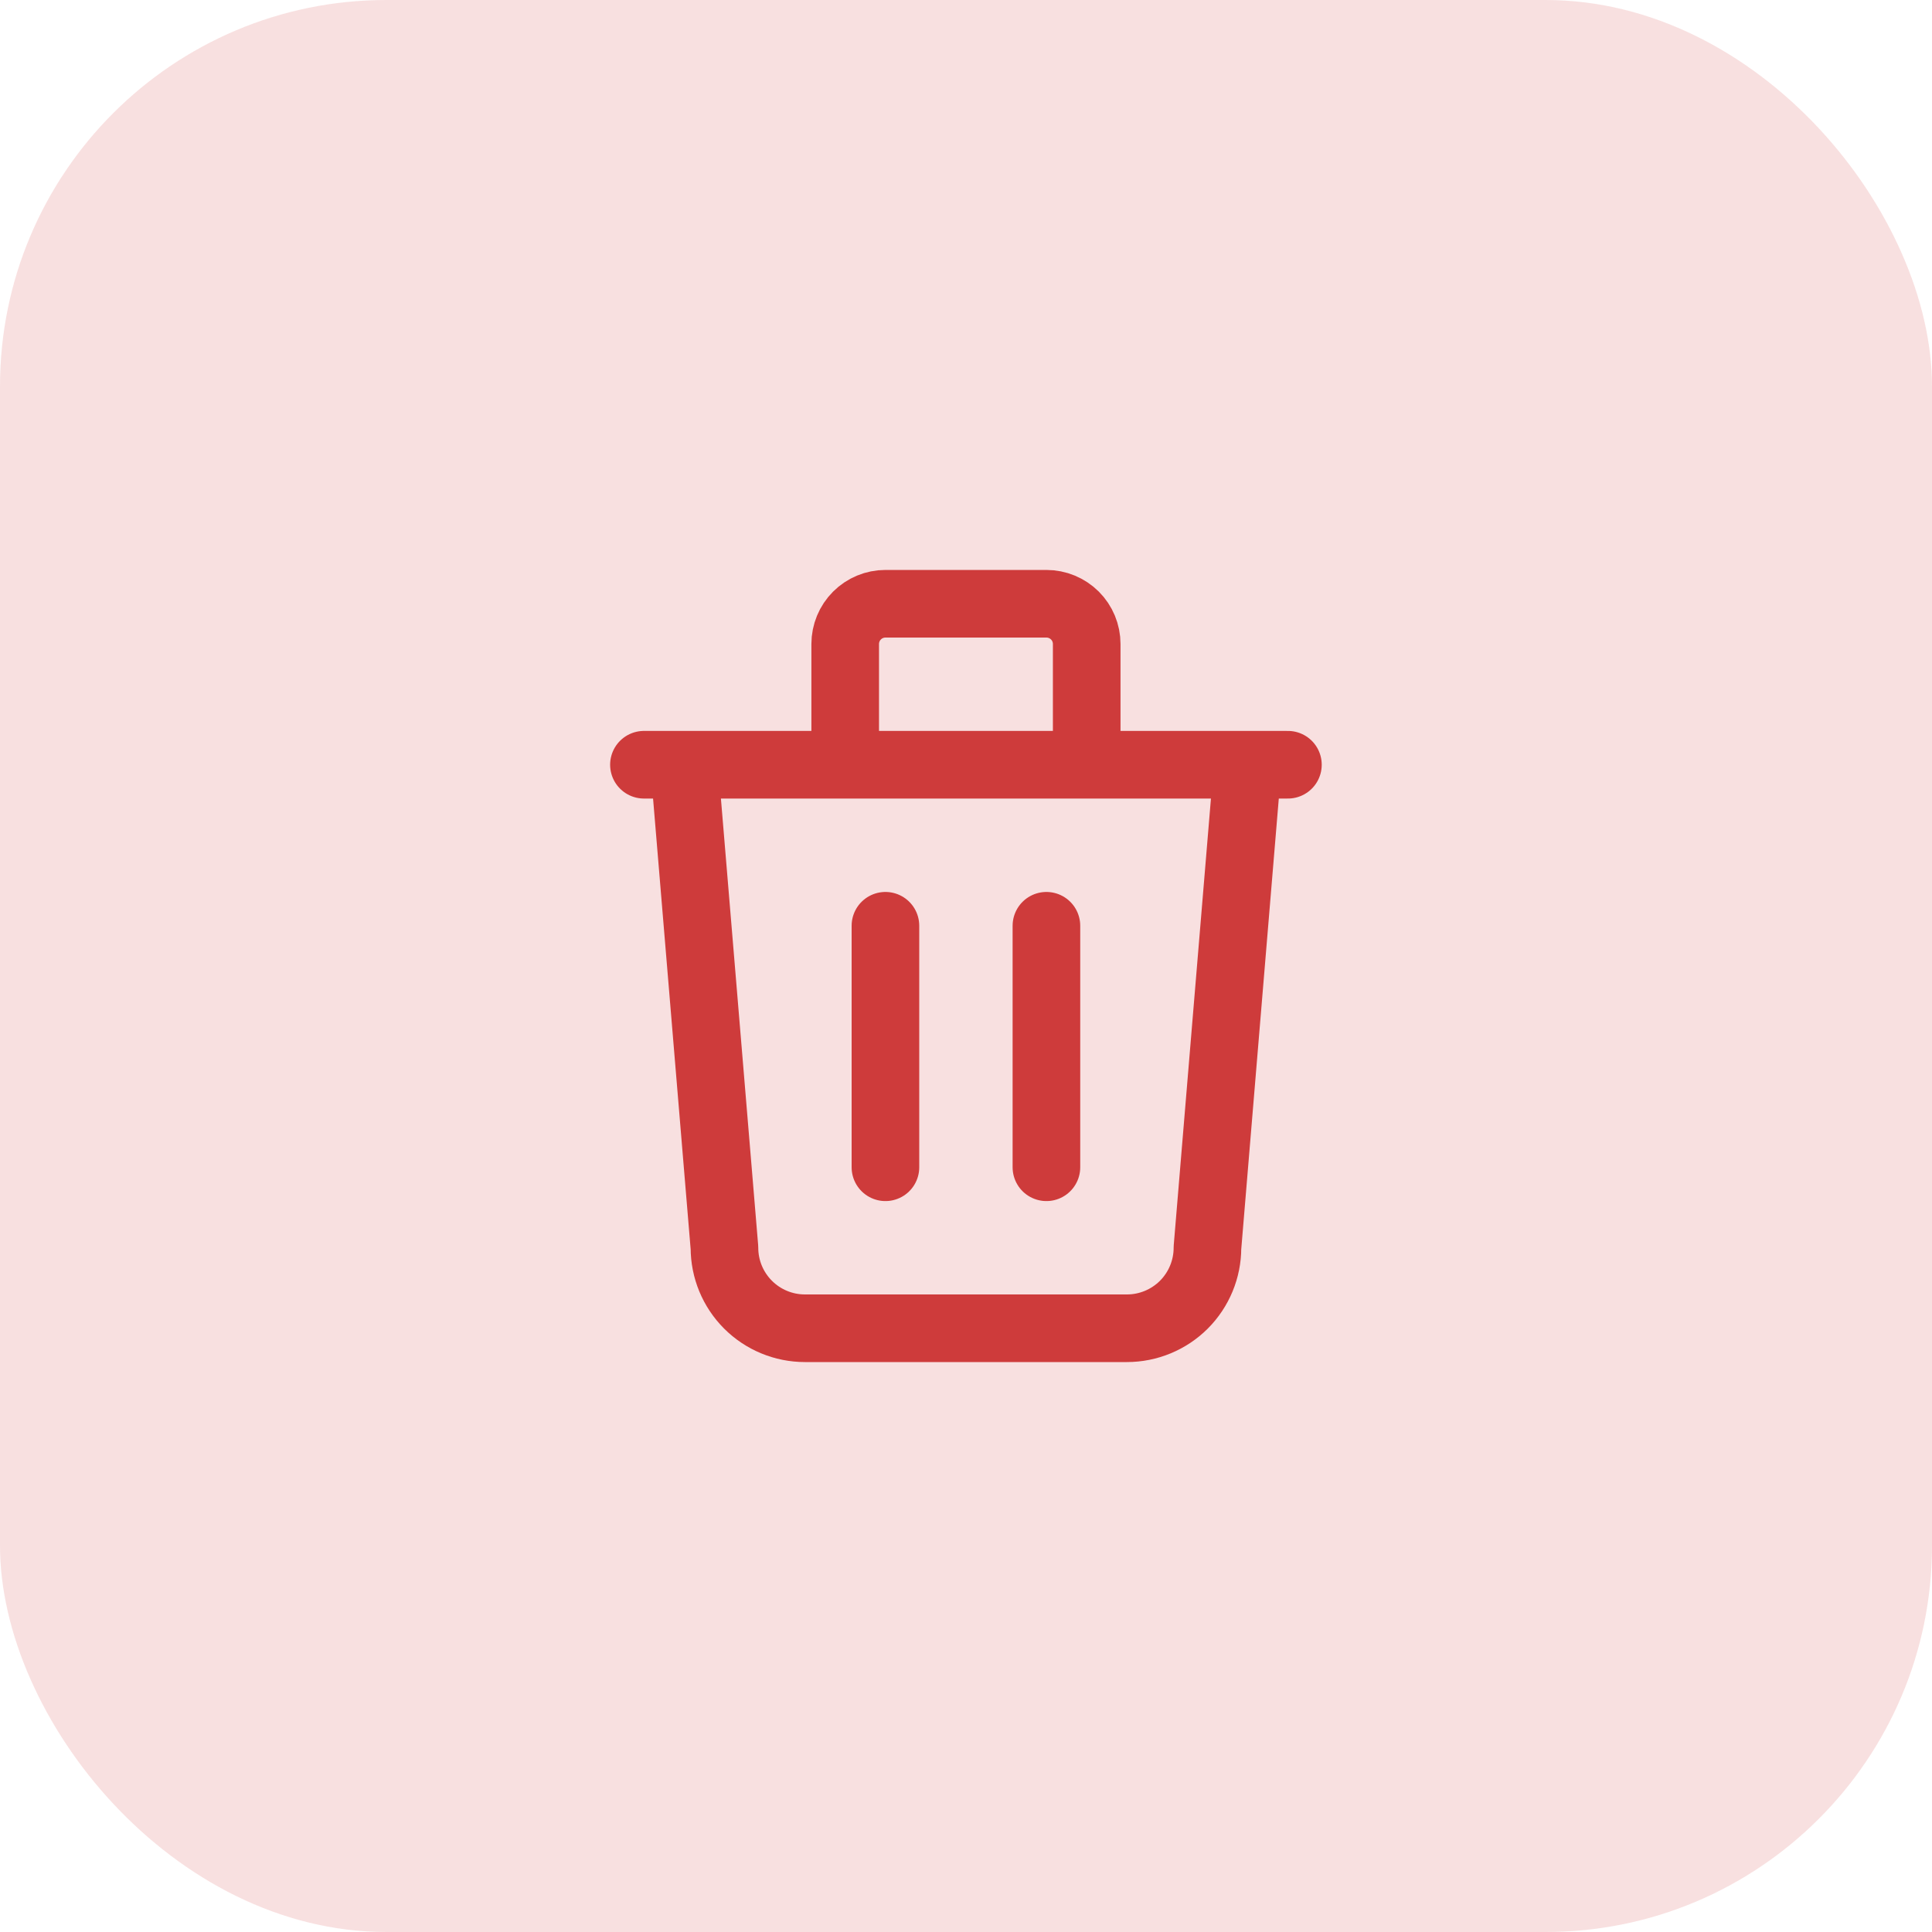 <svg width="40" height="40" viewBox="0 0 40 40" fill="none" xmlns="http://www.w3.org/2000/svg">
<rect width="40" height="40" rx="8" fill="#CE3B3B" fill-opacity="0.16"/>
<path d="M13.332 15.833H26.665M18.332 19.167V24.167M21.665 19.167V24.167M14.165 15.833L14.999 25.833C14.999 26.275 15.174 26.699 15.487 27.012C15.799 27.324 16.223 27.5 16.665 27.5H23.332C23.774 27.5 24.198 27.324 24.511 27.012C24.823 26.699 24.999 26.275 24.999 25.833L25.832 15.833M17.499 15.833V13.333C17.499 13.112 17.587 12.9 17.743 12.744C17.899 12.588 18.111 12.5 18.332 12.5H21.665C21.886 12.5 22.098 12.588 22.255 12.744C22.411 12.9 22.499 13.112 22.499 13.333V15.833" stroke="#CE3B3B" stroke-width="1.4" stroke-linecap="round" stroke-linejoin="round"/>
</svg>
